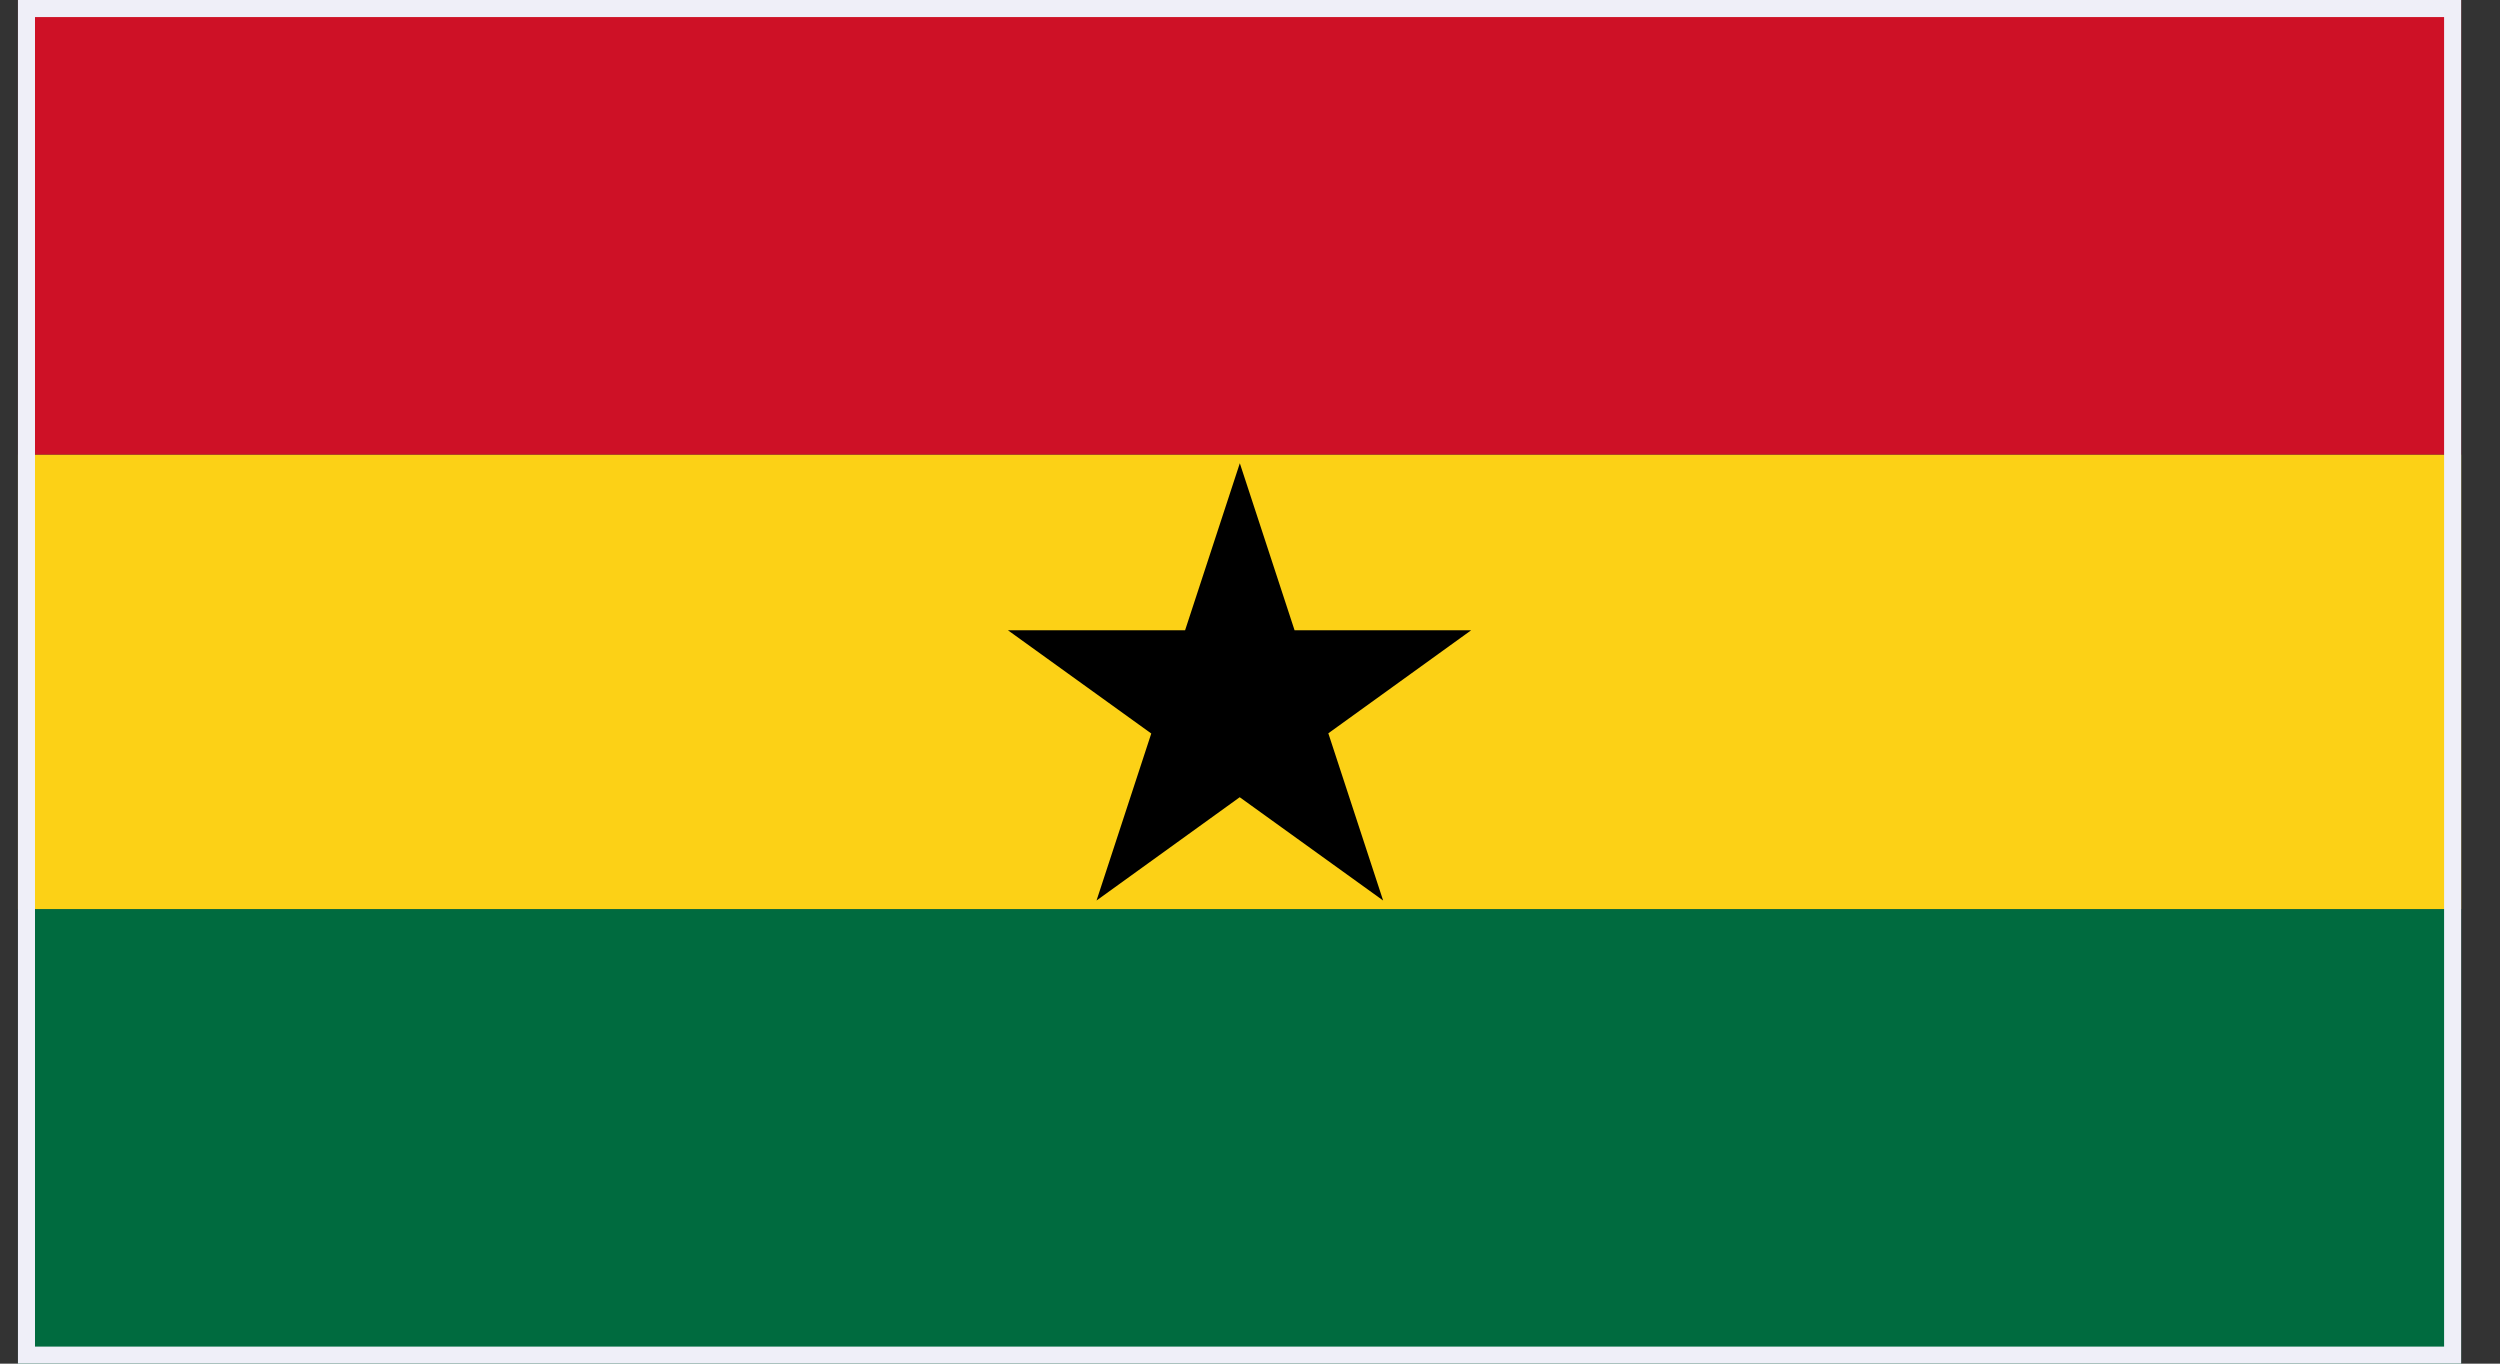 <svg width="44" height="24" viewBox="0 0 44 24" fill="none" xmlns="http://www.w3.org/2000/svg">
<rect x="0" y="0" width="44" height="24" fill="#333333" stroke="none"/>
<g clip-path="url(#clip0_684_45062)">
<path d="M43.316 16H0.316V24H43.316V16Z" fill="#006B3F"/>
<path d="M43.316 8H0.316V16H43.316V8Z" fill="#FCD116"/>
<path d="M43.316 0H0.316V8H43.316V0Z" fill="#CE1126"/>
<path d="M17.74 11.093H25.892L19.299 15.849L21.821 8.153L24.343 15.849L17.74 11.093Z" fill="black"/>
</g>
<rect x="0.466" y="0.15" width="42.7" height="23.7" stroke="#EFEFF8" stroke-width="0.3"/>
<defs>
<clipPath id="clip0_684_45062">
<rect x="0.316" width="43" height="24" fill="white"/>
</clipPath>
</defs>
</svg>
